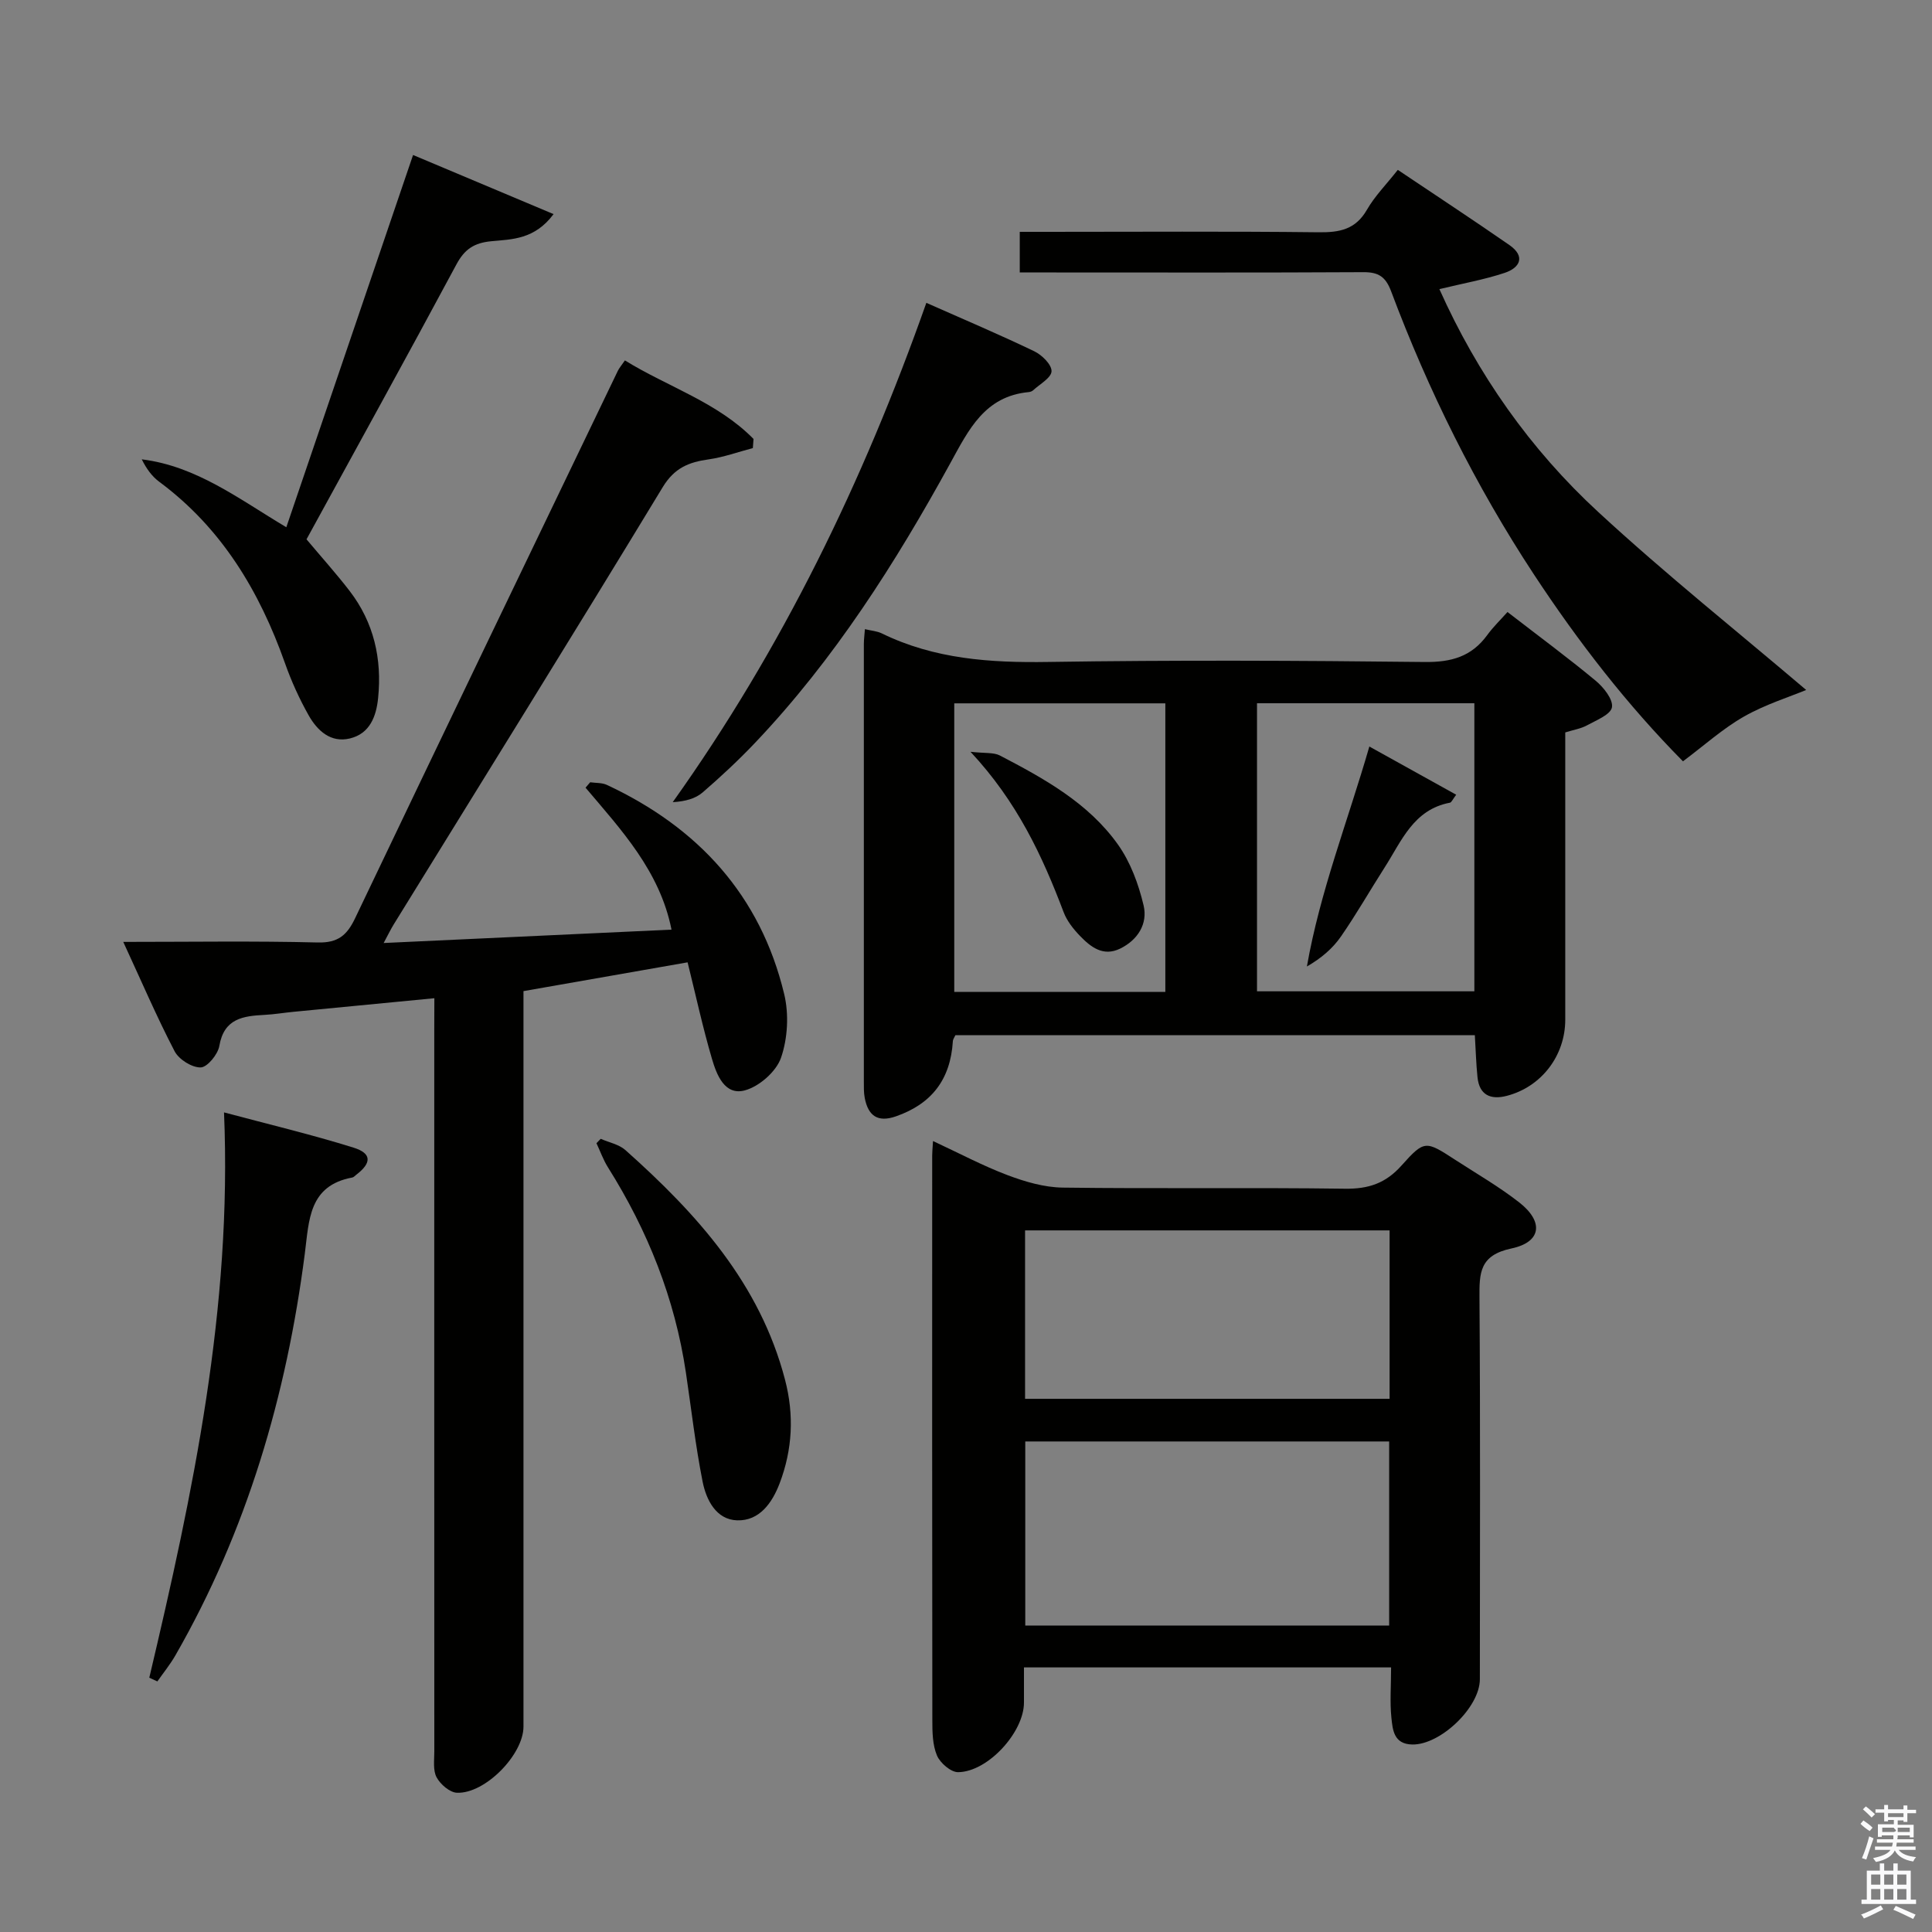 <svg enable-background="new 0 0 400 400" viewBox="0 0 400 400" xmlns="http://www.w3.org/2000/svg"><rect x="0" y="0" width="400" height="400" fill="#808080" stroke="none"/><path d="m385.2 377.6.6-.7c.6.4 1.3.9 1.9 1.5l-.6.7c-.8-.5-1.4-1-1.9-1.5zm.3 7.1c.6-1.4 1.1-2.9 1.5-4.5.3.1.6.3.9.4-.5 1.4-1 2.9-1.5 4.4zm.2-10.1.6-.6c.7.5 1.3 1.1 1.9 1.6l-.7.7c-.6-.6-1.2-1.2-1.8-1.7zm8.4-.8h.8v.9h1.8v.7h-1.8v1.8h-.8v-.3h-1.2v.9h3.3v2.6h-.8v-.4h-2.5c0 .3 0 .6-.1.8h3.4v.7h-3.5c0 .3-.1.6-.1.8h4v.7h-3.5c.7.9 1.9 1.3 3.6 1.5-.2.2-.4.5-.6.9-1.9-.3-3.2-1.1-3.8-2.3-.5 1.1-1.8 2-3.9 2.4-.2-.3-.4-.5-.6-.8 1.9-.4 3.1-.9 3.6-1.7h-3.2v-.7h3.5c.1-.2.1-.5.2-.8h-3.3v-.7h3.4c0-.2 0-.5 0-.8h-2.4v.3h-.8v-2.6h3.3v-.9h-1.2v.3h-.8v-1.8h-1.8v-.7h1.8v-.9h.8v.9h3.2zm-4.4 5.5h2.4c1-.3 0-.6 0-.9h-2.4zm1.2-3.1h3.2v-.8h-3.2zm4.4 2.2h-2.4v.9h2.5v-.9z" fill="#fafafb"/><path d="m389.2 385.8h.9v1.5h1.9v-1.5h.9v1.5h2.7v6h1.1v.9h-11.3v-.9h1.1v-6h2.7zm.2 8.7.5.8c-1.2.6-2.5 1.3-4 1.9-.2-.3-.3-.6-.6-.8 1.6-.6 3-1.3 4.1-1.9zm-2-4.3h1.9v-2.1h-1.9zm0 3.1h1.9v-2.2h-1.9zm2.7-3.1h1.9v-2.1h-1.9zm0 3.1h1.9v-2.2h-1.9zm2.4 1.3c1.4.6 2.7 1.2 4.1 1.8l-.5.9c-1.5-.7-2.8-1.4-4.1-1.9zm2.2-6.5h-1.9v2.1h1.9zm-1.9 5.2h1.9v-2.2h-1.9z" fill="#fafafb"/><g fill="#010100"><path d="m89.93 206.67c-10.12.98-19.66 1.89-29.21 2.82-1.98.19-3.96.53-5.95.63-4.45.23-8.39.74-9.36 6.43-.3 1.75-2.49 4.42-3.86 4.45-1.83.04-4.53-1.66-5.41-3.37-3.73-7.17-6.92-14.62-10.62-22.62 14.02 0 27.14-.21 40.24.12 4.23.11 6.09-1.5 7.78-5.06 18.04-37.8 36.22-75.54 54.37-113.28.28-.58.72-1.08 1.47-2.17 8.92 5.5 19.16 8.66 26.63 16.26-.05.63-.09 1.26-.14 1.89-3.05.8-6.06 1.9-9.17 2.34-4.09.58-7.06 1.75-9.49 5.75-18.38 30.3-37.1 60.38-55.7 90.54-.58.93-1.05 1.93-2.08 3.84 20.25-.94 39.61-1.84 59.6-2.77-2.41-12.09-10.36-20.6-17.8-29.39.32-.37.64-.75.96-1.12 1.16.17 2.45.07 3.47.55 18.85 8.81 31.78 22.83 36.7 43.31 1 4.16.73 9.16-.66 13.18-.99 2.86-4.51 5.95-7.49 6.75-4.16 1.12-5.83-3.2-6.8-6.51-1.91-6.49-3.34-13.11-5.05-20-11.5 2.02-22.55 3.96-33.98 5.96v6.79 145.49c0 5.78-7.93 13.93-13.78 13.69-1.49-.06-3.43-1.75-4.21-3.2-.78-1.46-.47-3.56-.47-5.38-.02-49.83-.01-99.66-.01-149.49.02-1.94.02-3.9.02-6.43z"/><path d="m288.01 345.22c-25.62 0-50.41 0-76.01 0v7.29c0 6.12-7.46 14.34-13.64 14.4-1.5.01-3.71-1.9-4.37-3.45-.93-2.2-.96-4.88-.96-7.35-.05-38.97-.04-77.94-.03-116.91 0-.66.07-1.31.17-2.96 5.4 2.51 10.29 5.12 15.43 7.06 3.63 1.37 7.59 2.53 11.42 2.58 19.48.26 38.97-.04 58.45.23 4.87.07 8.43-1.13 11.7-4.8 4.76-5.33 5-5.15 11.12-1.18 4.46 2.89 9.1 5.57 13.28 8.84 5.07 3.98 4.59 8.19-1.64 9.51-6.6 1.4-6.66 5.03-6.62 10.24.19 26.31.09 52.63.08 78.94 0 5.84-8.19 13.64-14.01 13.52-3.85-.08-4.04-3.07-4.31-5.58-.33-3.26-.06-6.58-.06-10.38zm-75.74-8.67h75.34c0-12.82 0-25.36 0-38.11-25.24 0-50.16 0-75.34 0zm-.04-46.94h75.47c0-11.74 0-23.15 0-34.87-25.28 0-50.32 0-75.47 0z"/><path d="m312.11 126.71c6.47 5 12.5 9.45 18.26 14.23 1.64 1.36 3.64 3.87 3.37 5.49-.26 1.52-3.25 2.69-5.18 3.75-1.26.69-2.77.92-4.49 1.46v39.47 20c0 7.44-4.92 13.92-12.13 15.78-3.29.85-5.66-.14-6.04-3.86-.29-2.79-.36-5.61-.55-8.71-35.94 0-71.68 0-107.54 0-.17.39-.51.82-.53 1.26-.5 7.93-4.39 12.97-11.79 15.55-3.79 1.32-5.74-.14-6.45-3.78-.22-1.13-.19-2.32-.19-3.49-.01-30.17-.01-60.33 0-90.5 0-.97.14-1.94.22-3.1 1.3.32 2.5.39 3.5.88 10.92 5.33 22.48 6.1 34.45 5.91 25.99-.4 52-.29 77.99.01 5.47.06 9.65-1.12 12.88-5.54 1.25-1.72 2.81-3.22 4.22-4.81zm-6.86 78.53c0-20.11 0-39.84 0-59.64-15.21 0-30.07 0-45 0v59.64zm-63.98.12c0-20.22 0-39.93 0-59.74-14.82 0-29.31 0-43.7 0v59.74z"/><path d="m373.95 142.85c-3.57 1.48-8.49 3.01-12.87 5.5-4.41 2.51-8.26 6-12.64 9.27-11.54-11.66-21.69-24.76-30.84-38.66-12.11-18.41-21.85-38.03-29.58-58.64-1.14-3.03-2.61-3.99-5.76-3.97-21.66.12-43.32.06-64.98.06-1.95 0-3.91 0-6.15 0 0-2.96 0-5.37 0-8.41h5.4c18.83 0 37.66-.13 56.48.09 4.34.05 7.64-.57 9.99-4.65 1.64-2.85 4.03-5.26 6.4-8.27 7.78 5.22 15.51 10.3 23.1 15.56 3.38 2.35 2.22 4.7-.99 5.77-4.22 1.4-8.64 2.18-13.5 3.36 7.87 17.58 18.81 33.18 32.95 46.2 14.01 12.93 28.94 24.84 42.99 36.79z"/><path d="m59.28 109.16c8.77-25.76 17.41-51.14 26.24-77.07 9.76 4.11 19.12 8.05 29.09 12.24-3.92 5.28-8.66 5.21-12.86 5.61-3.58.34-5.55 1.63-7.25 4.8-10.21 19.03-20.66 37.94-31.04 56.92 3.05 3.64 6.14 7.07 8.95 10.72 5 6.52 6.69 14.02 5.88 22.1-.38 3.83-1.71 7.41-5.85 8.41-3.97.96-6.74-1.62-8.52-4.76-1.95-3.45-3.61-7.12-4.93-10.86-5.28-14.89-13.1-27.95-26.03-37.53-1.51-1.12-2.66-2.72-3.61-4.64 11.37 1.41 20.17 8.25 29.93 14.06z"/><path d="m30.91 347.35c9.04-38.22 17.18-76.55 15.47-117.04 9.16 2.45 18.09 4.57 26.83 7.3 3.8 1.19 3.74 3.18.55 5.61-.26.2-.52.51-.81.57-9.05 1.67-8.95 8.84-9.84 15.75-3.79 29.38-11.98 57.39-26.82 83.23-1.08 1.87-2.46 3.57-3.71 5.35-.55-.25-1.11-.51-1.67-.77z"/><path d="m191.79 62.7c7.86 3.48 15.17 6.58 22.33 10.02 1.59.76 3.63 2.76 3.59 4.14-.04 1.36-2.43 2.67-3.83 3.96-.23.21-.6.33-.92.36-9.08.87-12.4 7.77-16.2 14.7-11.38 20.73-24.03 40.63-40.41 57.89-3.43 3.61-7.09 7.02-10.86 10.28-1.48 1.28-3.55 1.87-6.21 2.03 22.66-31.79 39.41-66.29 52.51-103.38z"/><path d="m124.37 235.78c1.72.76 3.77 1.14 5.11 2.33 14.8 13.19 27.85 27.61 33.05 47.54 1.92 7.34 1.54 14.46-1.11 21.45-1.54 4.05-4.19 7.82-8.81 7.67-4.34-.14-6.39-4.23-7.14-8-1.48-7.46-2.34-15.04-3.46-22.58-2.28-15.34-7.9-29.4-16.13-42.49-.98-1.56-1.6-3.33-2.39-5.01.3-.31.59-.61.88-.91z"/><path d="m283.51 154.56c6.41 3.56 12.1 6.72 17.98 9.98-.73.95-.96 1.59-1.3 1.65-7.55 1.42-10.01 7.94-13.51 13.4-3.04 4.75-5.84 9.67-9.05 14.3-1.71 2.47-4.06 4.49-7.05 6.21 2.72-15.5 8.41-29.93 12.93-45.54z"/><path d="m200.93 155.65c3.03.34 4.79.1 6.07.76 9.17 4.78 18.32 9.82 24.45 18.43 2.6 3.65 4.28 8.22 5.32 12.62.89 3.77-1.17 7.14-4.86 8.94-3.53 1.72-6.1-.34-8.34-2.66-1.36-1.41-2.68-3.09-3.36-4.89-4.42-11.68-9.64-22.88-19.28-33.2z"/></g></svg>